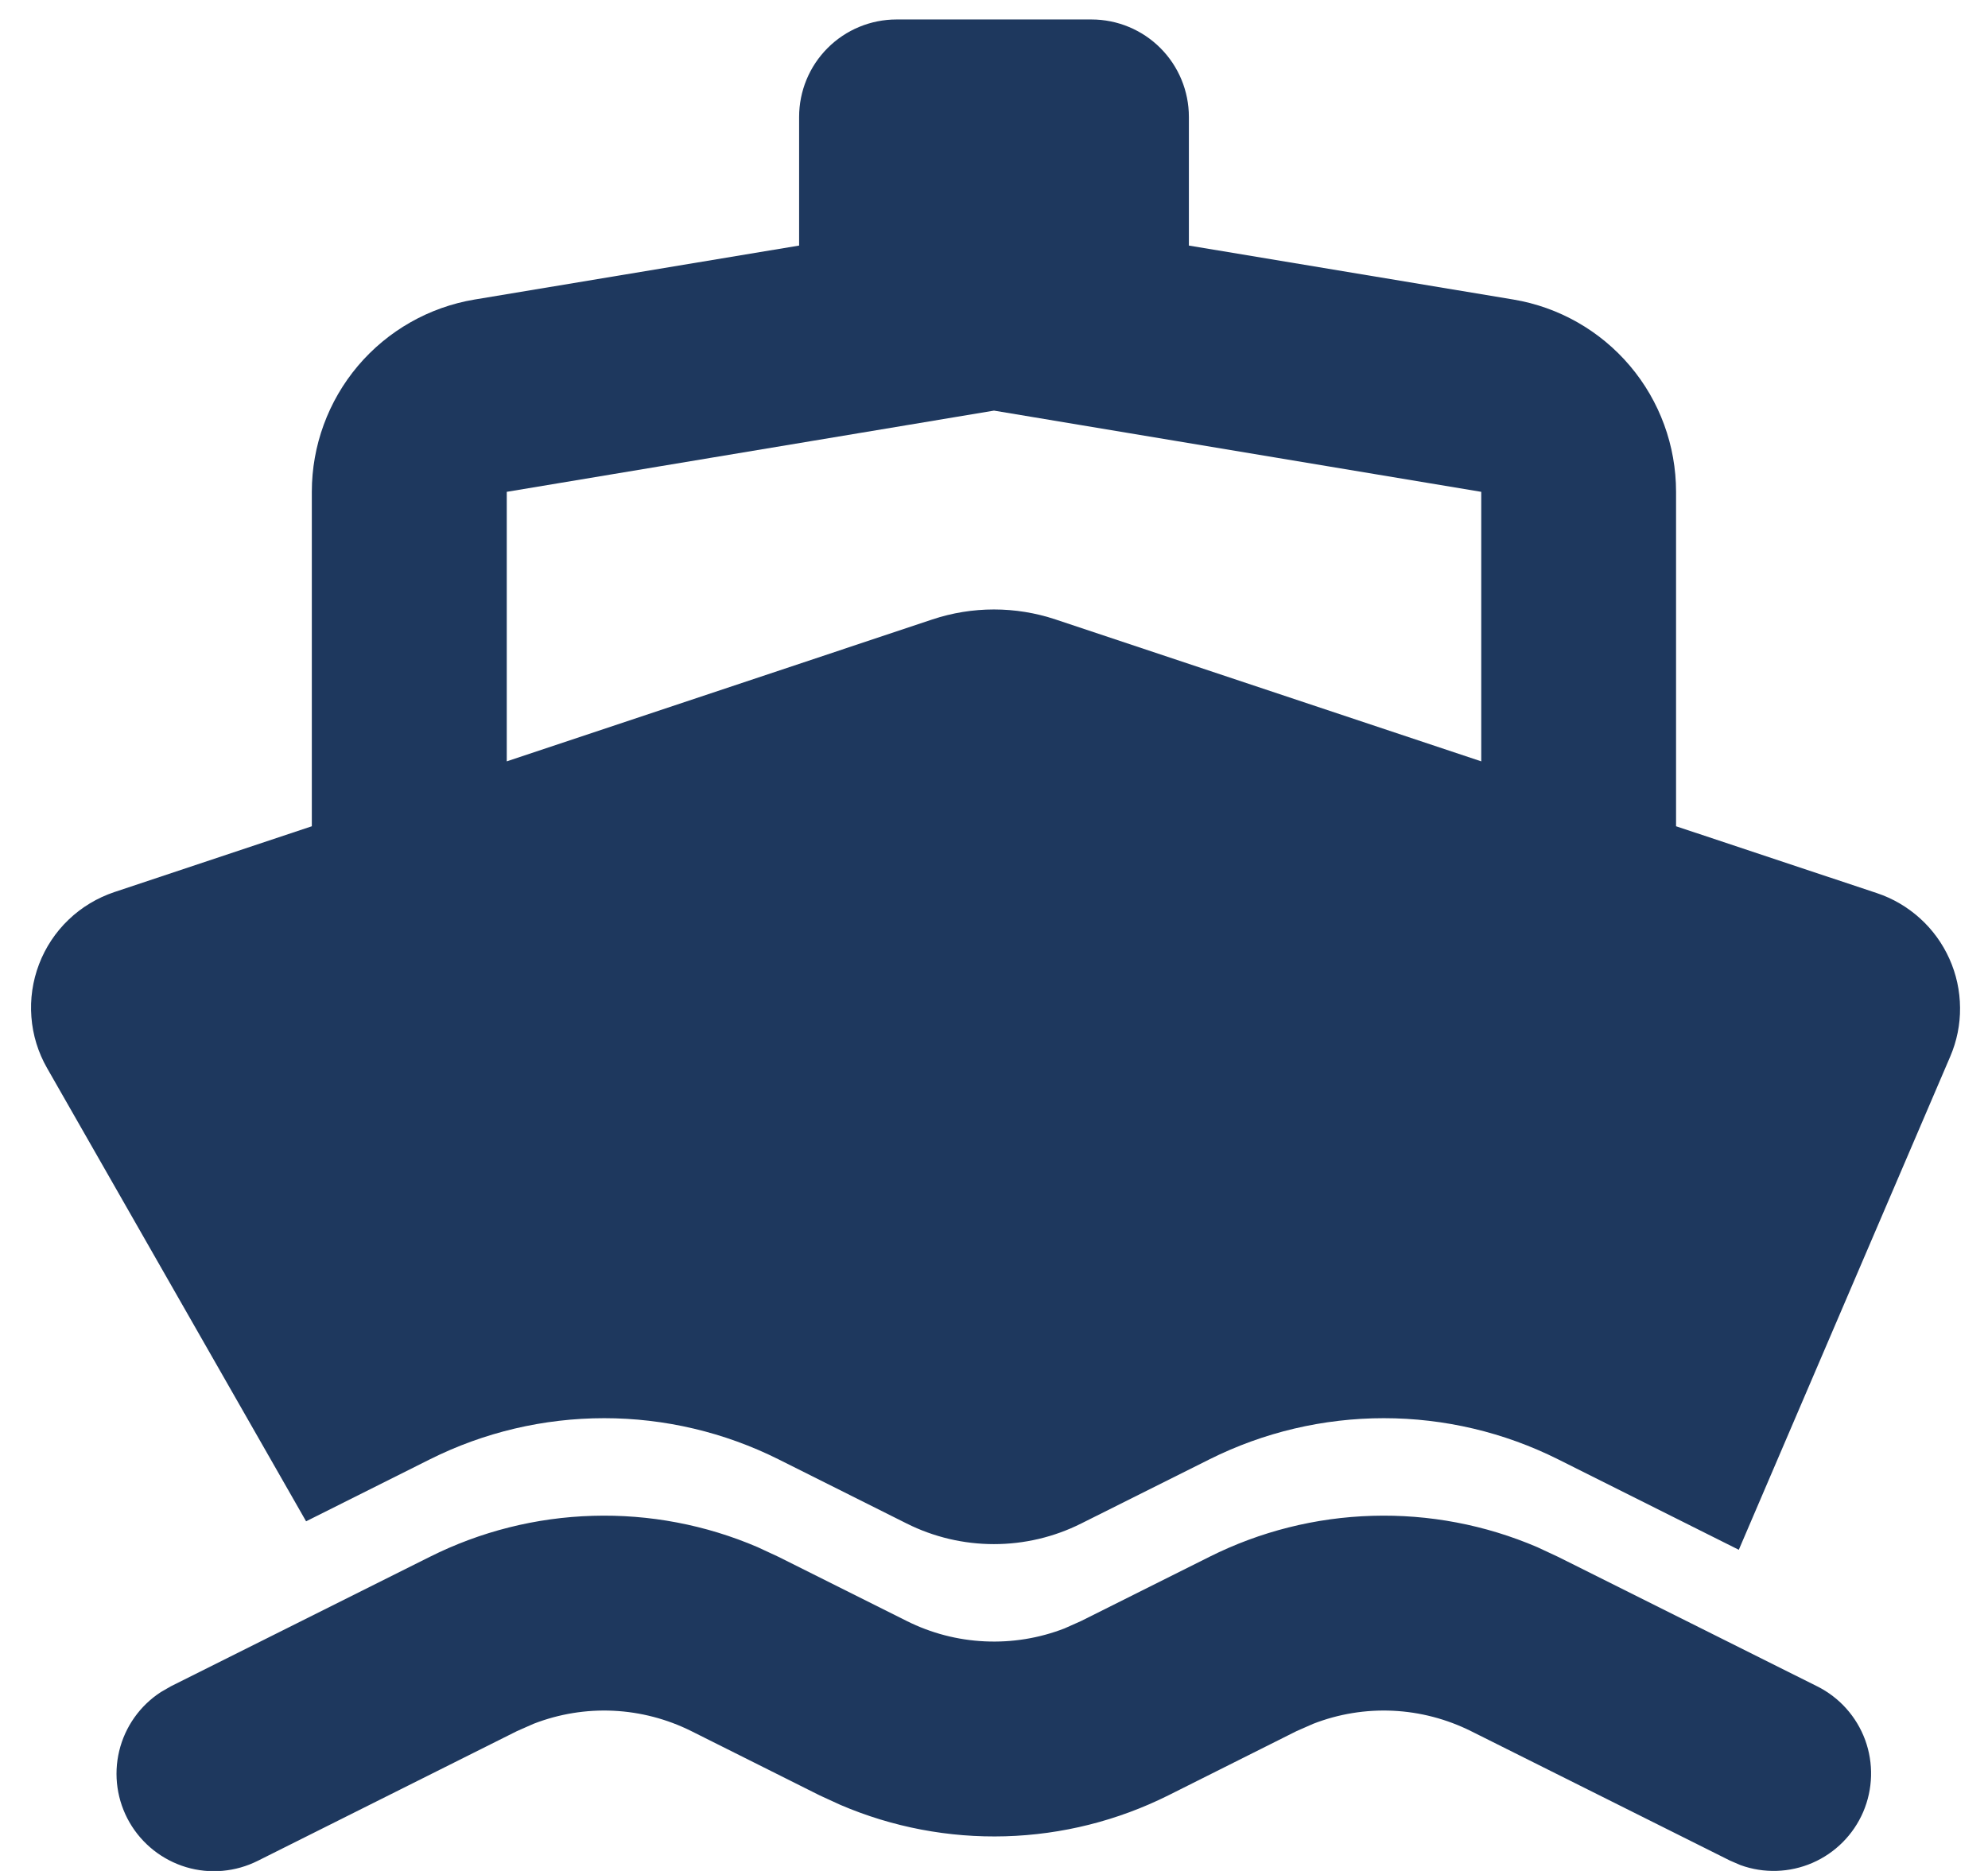 <svg width="34" height="32" viewBox="0 0 34 32" fill="none" xmlns="http://www.w3.org/2000/svg">
    <path fill-rule="evenodd" clip-rule="evenodd"
        d="M20.685 26.627C21.551 26.193 22.502 25.954 23.47 25.926C24.438 25.897 25.401 26.08 26.292 26.462L26.648 26.628L31.078 28.842C31.459 29.032 31.752 29.36 31.899 29.759C32.045 30.159 32.033 30.599 31.866 30.99C31.698 31.381 31.387 31.693 30.997 31.862C30.607 32.031 30.167 32.045 29.767 31.9L29.588 31.823L25.157 29.608C24.741 29.401 24.287 29.282 23.823 29.26C23.358 29.238 22.895 29.314 22.462 29.482L22.175 29.608L19.982 30.707C19.115 31.14 18.164 31.379 17.195 31.407C16.227 31.435 15.264 31.252 14.373 30.87L14.018 30.707L11.823 29.608C11.408 29.401 10.953 29.282 10.489 29.26C10.025 29.238 9.562 29.314 9.128 29.482L8.842 29.608L4.412 31.825C4.031 32.017 3.591 32.057 3.183 31.935C2.774 31.812 2.428 31.538 2.215 31.169C2.002 30.799 1.939 30.362 2.039 29.947C2.139 29.533 2.394 29.172 2.752 28.94L2.922 28.842L7.352 26.627C8.218 26.193 9.169 25.954 10.137 25.926C11.105 25.897 12.068 26.08 12.958 26.462L13.315 26.628L15.508 27.725C15.924 27.933 16.379 28.052 16.843 28.073C17.308 28.095 17.771 28.02 18.205 27.852L18.49 27.725L20.685 26.627ZM18.667 0.333C19.109 0.333 19.533 0.509 19.845 0.821C20.158 1.134 20.333 1.558 20.333 2V4.2L25.882 5.123C26.66 5.253 27.366 5.655 27.876 6.257C28.386 6.859 28.665 7.623 28.665 8.412V14.132L32.098 15.275C32.372 15.366 32.623 15.513 32.837 15.707C33.051 15.9 33.222 16.136 33.34 16.399C33.458 16.662 33.52 16.946 33.522 17.235C33.525 17.523 33.467 17.808 33.353 18.073L29.738 26.507L26.648 24.96C25.723 24.497 24.702 24.256 23.667 24.256C22.632 24.256 21.611 24.497 20.685 24.96L18.49 26.058C18.027 26.29 17.517 26.41 16.999 26.41C16.482 26.41 15.971 26.29 15.508 26.058L13.315 24.96C12.389 24.497 11.368 24.256 10.333 24.256C9.298 24.256 8.277 24.497 7.352 24.96L5.235 26.02L0.805 18.268C0.652 18.001 0.56 17.702 0.537 17.395C0.513 17.088 0.558 16.779 0.668 16.491C0.778 16.203 0.95 15.943 1.173 15.73C1.395 15.517 1.663 15.356 1.955 15.258L5.333 14.132V8.412C5.333 7.623 5.613 6.859 6.122 6.257C6.632 5.655 7.339 5.253 8.117 5.123L13.667 4.2V2C13.667 1.558 13.842 1.134 14.155 0.821C14.467 0.509 14.891 0.333 15.333 0.333H18.667ZM17 7.023L8.667 8.412V13.022L15.945 10.595C16.629 10.367 17.369 10.367 18.053 10.595L25.333 13.022V8.412L17 7.023Z"
        fill="#1E385E" />
</svg>
